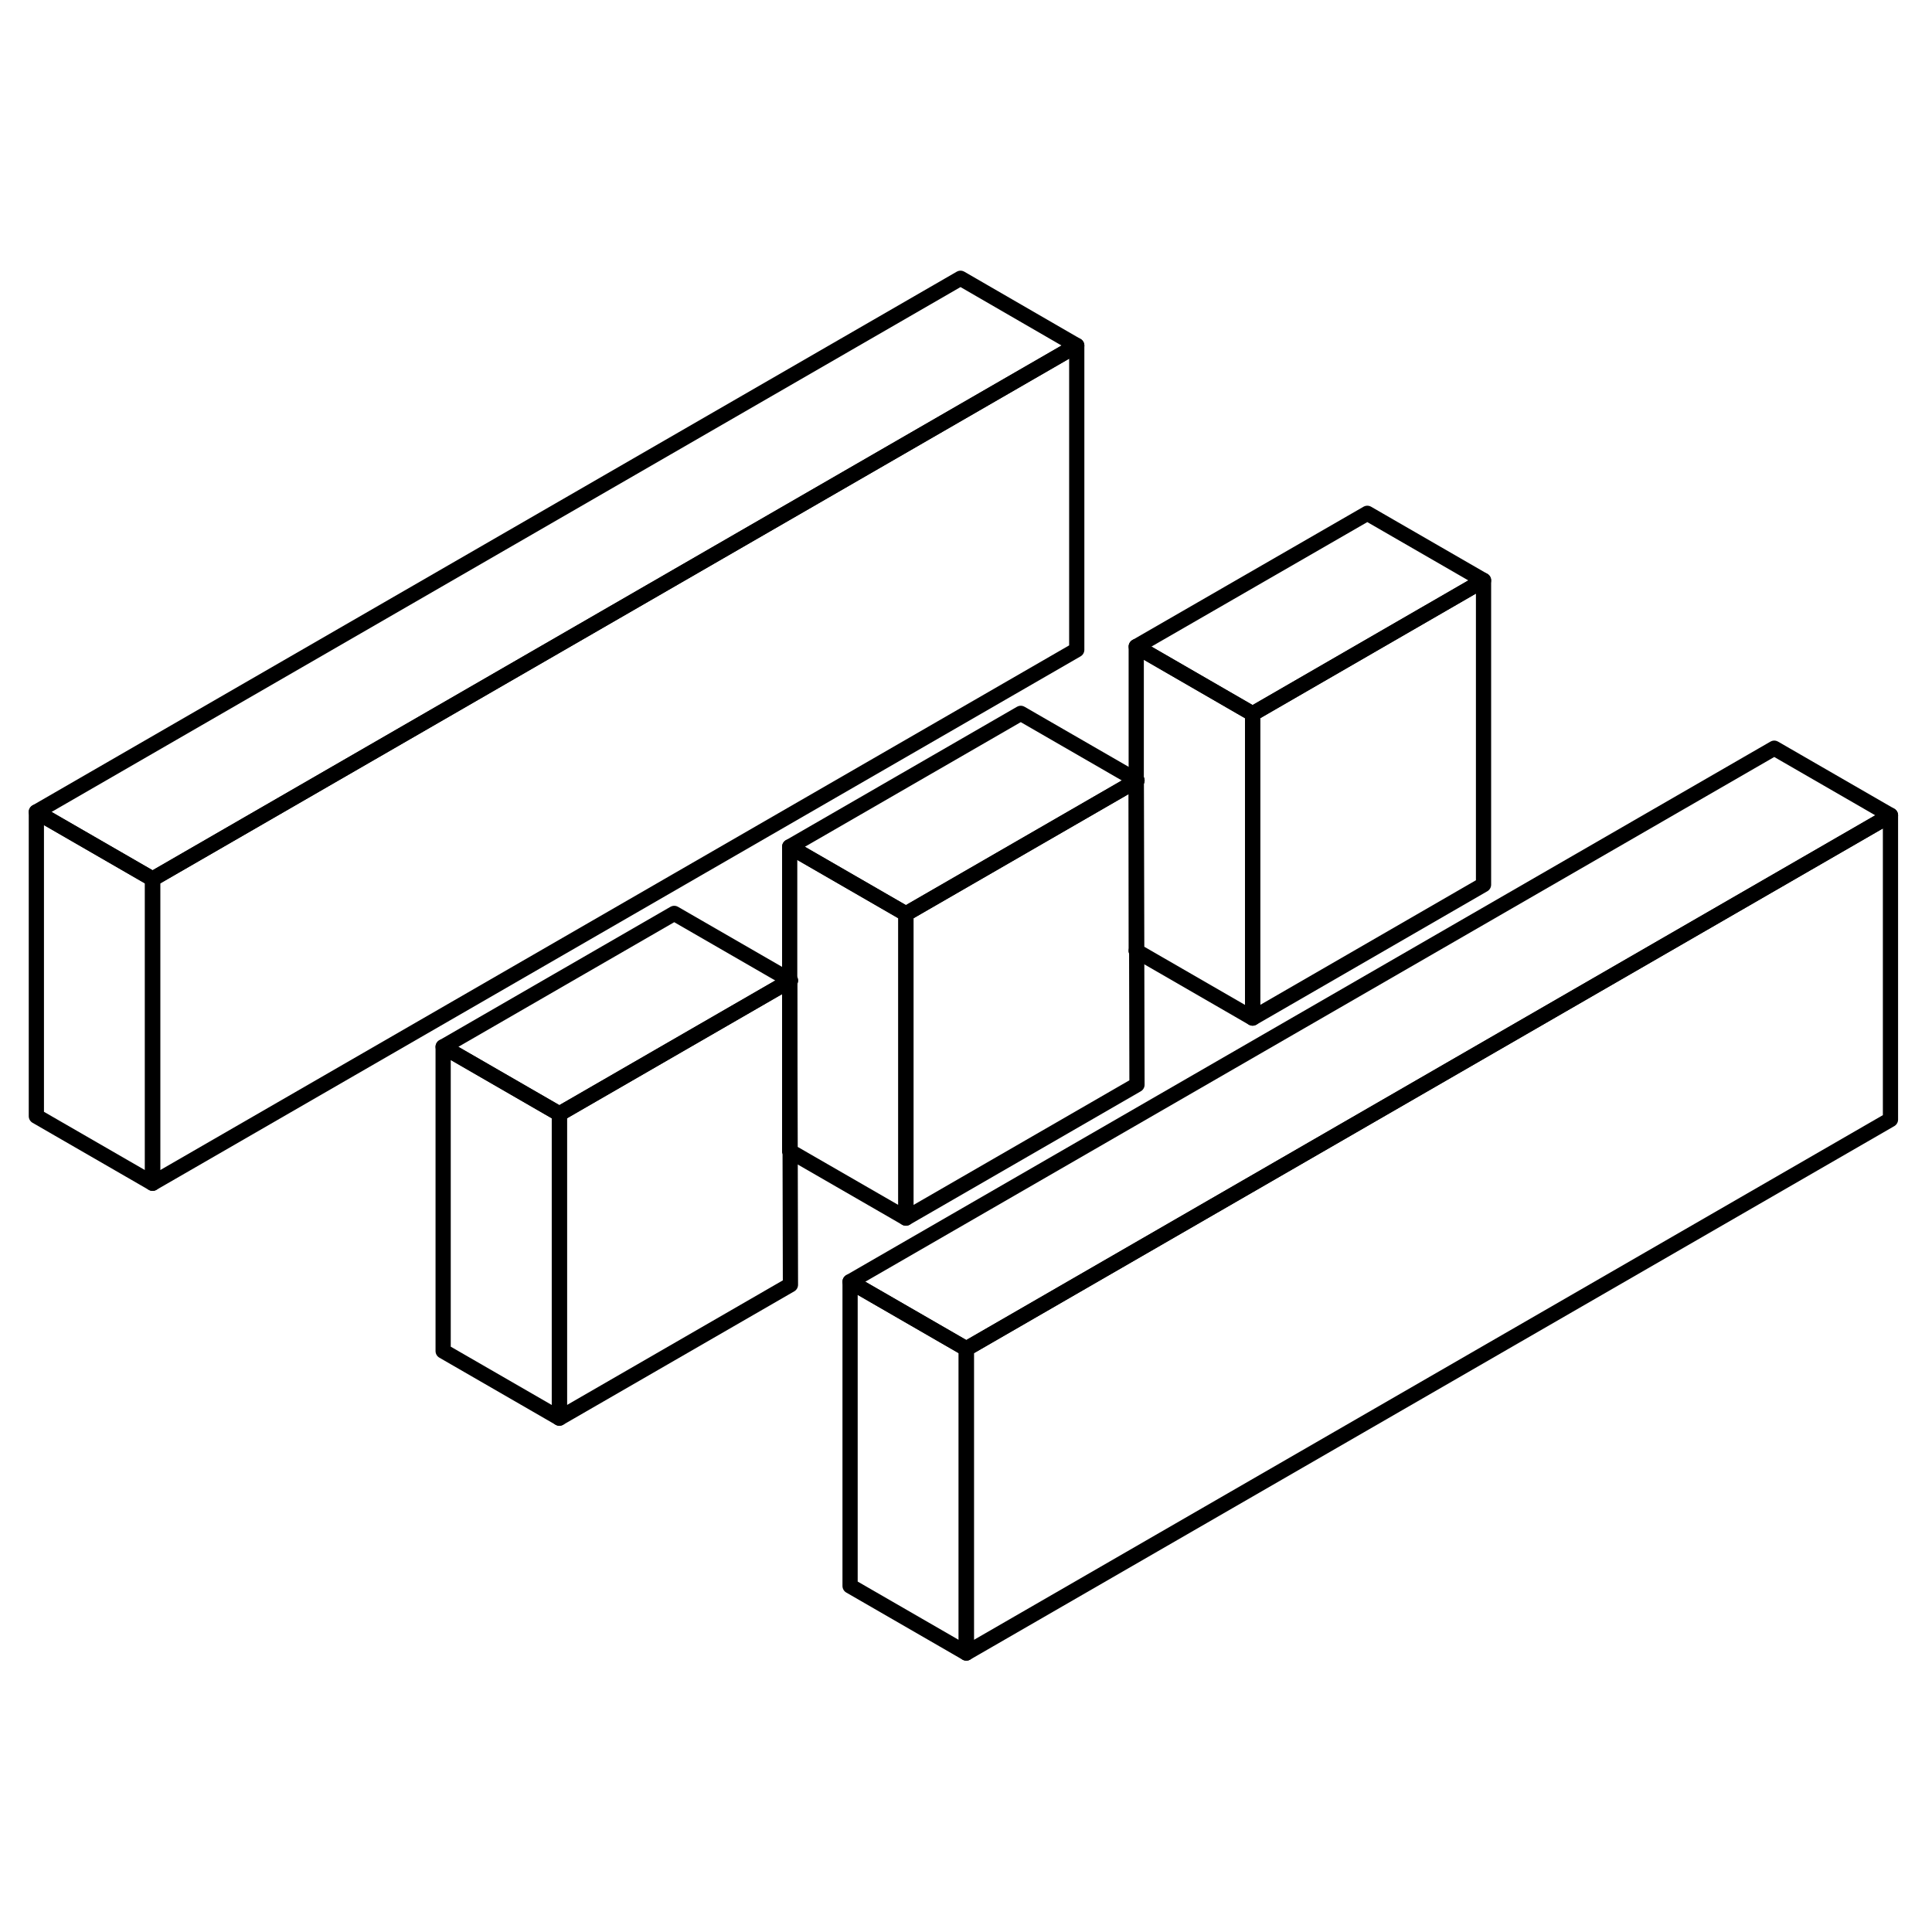 <svg viewBox="0 0 127 96" fill="none" xmlns="http://www.w3.org/2000/svg" height="48" width="48" stroke-width="1px"
     stroke-linecap="round" stroke-linejoin="round">
    <path d="M74.69 47.003L74.72 47.023V46.983L74.69 47.003ZM51.91 60.163L51.94 60.183V60.143L51.91 60.163Z" stroke="currentColor" stroke-linejoin="round"/>
    <path d="M51.91 48.923V48.983L51.96 48.953L51.91 48.923ZM74.69 35.773V35.833L74.74 35.803L74.69 35.773ZM89.88 18.243L74.69 27.003L82.34 31.423L97.52 22.653L89.88 18.243Z" stroke="currentColor" stroke-linejoin="round"/>
    <path d="M70.78 7.213L10.03 42.283L2.39 37.873L63.14 2.793L70.78 7.213Z" stroke="currentColor" stroke-linejoin="round"/>
    <path d="M51.91 48.923V48.983L36.77 57.723L29.13 53.313L44.32 44.543L51.91 48.923Z" stroke="currentColor" stroke-linejoin="round"/>
    <path d="M74.69 35.773V35.833L59.55 44.573L51.91 40.163L67.1 31.393L74.69 35.773Z" stroke="currentColor" stroke-linejoin="round"/>
    <path d="M97.52 22.653V42.653L82.34 51.423V31.423L97.52 22.653Z" stroke="currentColor" stroke-linejoin="round"/>
    <path d="M124.27 38.093L63.52 73.163L55.88 68.753L116.63 33.683L124.27 38.093Z" stroke="currentColor" stroke-linejoin="round"/>
    <path d="M124.27 38.093V58.093L63.52 93.163V73.163L124.27 38.093Z" stroke="currentColor" stroke-linejoin="round"/>
    <path d="M63.52 73.163V93.163L55.88 88.753V68.753L63.52 73.163Z" stroke="currentColor" stroke-linejoin="round"/>
    <path d="M82.34 31.423V51.423L74.72 47.023V46.983L74.69 35.833L74.74 35.803L74.69 35.773V27.003L82.34 31.423Z" stroke="currentColor" stroke-linejoin="round"/>
    <path d="M74.74 55.803L59.55 64.573V44.573L74.69 35.833V47.003L74.72 47.023L74.74 55.803Z" stroke="currentColor" stroke-linejoin="round"/>
    <path d="M59.55 44.573V64.573L51.94 60.183V60.143L51.91 48.983L51.96 48.953L51.91 48.923V40.163L59.55 44.573Z" stroke="currentColor" stroke-linejoin="round"/>
    <path d="M51.96 68.953L36.77 77.723V57.723L51.91 48.983V60.163L51.94 60.183L51.96 68.953Z" stroke="currentColor" stroke-linejoin="round"/>
    <path d="M36.77 57.722V77.722L29.13 73.312V53.312L36.77 57.722Z" stroke="currentColor" stroke-linejoin="round"/>
    <path d="M70.78 7.213V27.213L10.03 62.283V42.283L70.78 7.213Z" stroke="currentColor" stroke-linejoin="round"/>
    <path d="M10.03 42.283V62.283L2.39 57.873V37.873L10.03 42.283Z" stroke="currentColor" stroke-linejoin="round"/>
</svg>